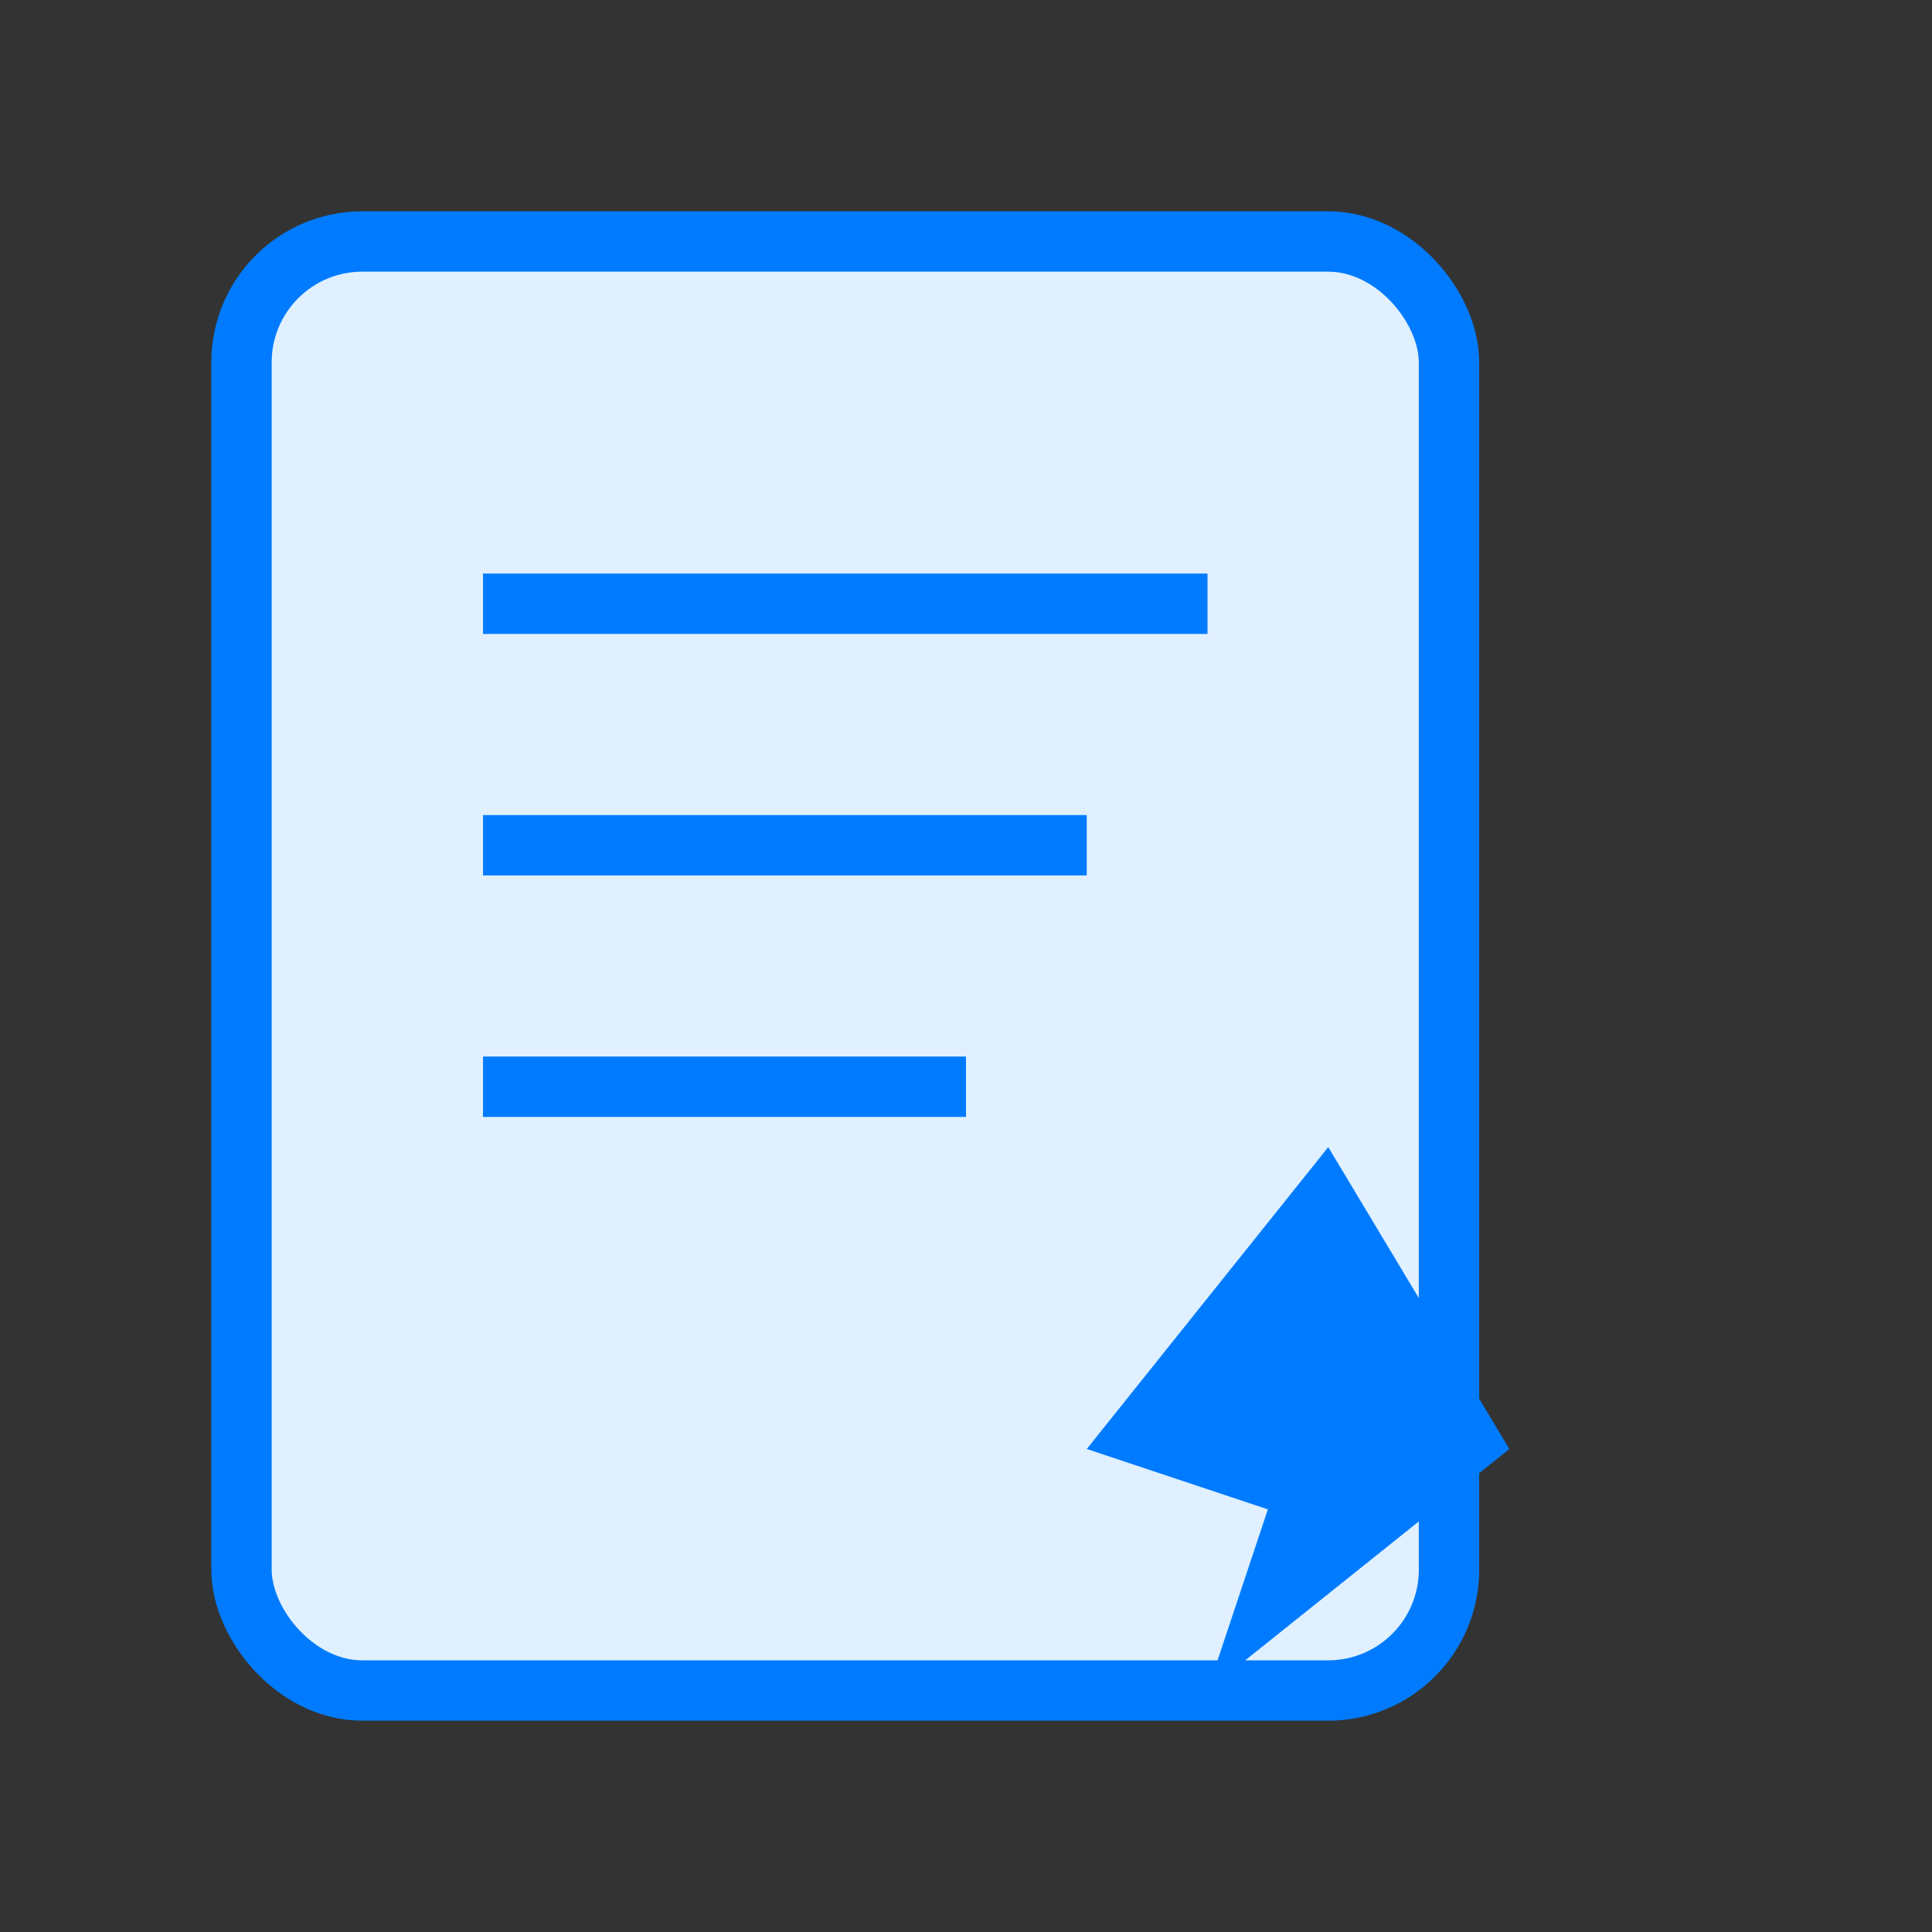<svg xmlns="http://www.w3.org/2000/svg" viewBox="0 0 64 64" fill="none">
            <rect x="0" y="0" width="64" height="64" fill="#333333" stroke="none"/>
            <rect x="8" y="8" width="40" height="48" rx="4" fill="#e0f0ff" stroke="#007BFF" stroke-width="2"/>
            <line x1="16" y1="20" x2="40" y2="20" stroke="#007BFF" stroke-width="2"/>
            <line x1="16" y1="28" x2="36" y2="28" stroke="#007BFF" stroke-width="2"/>
            <line x1="16" y1="36" x2="32" y2="36" stroke="#007BFF" stroke-width="2"/>
            <path d="M50 48l-10 8 2-6-6-2 8-10 6 10z" fill="#007BFF"/>
          </svg>